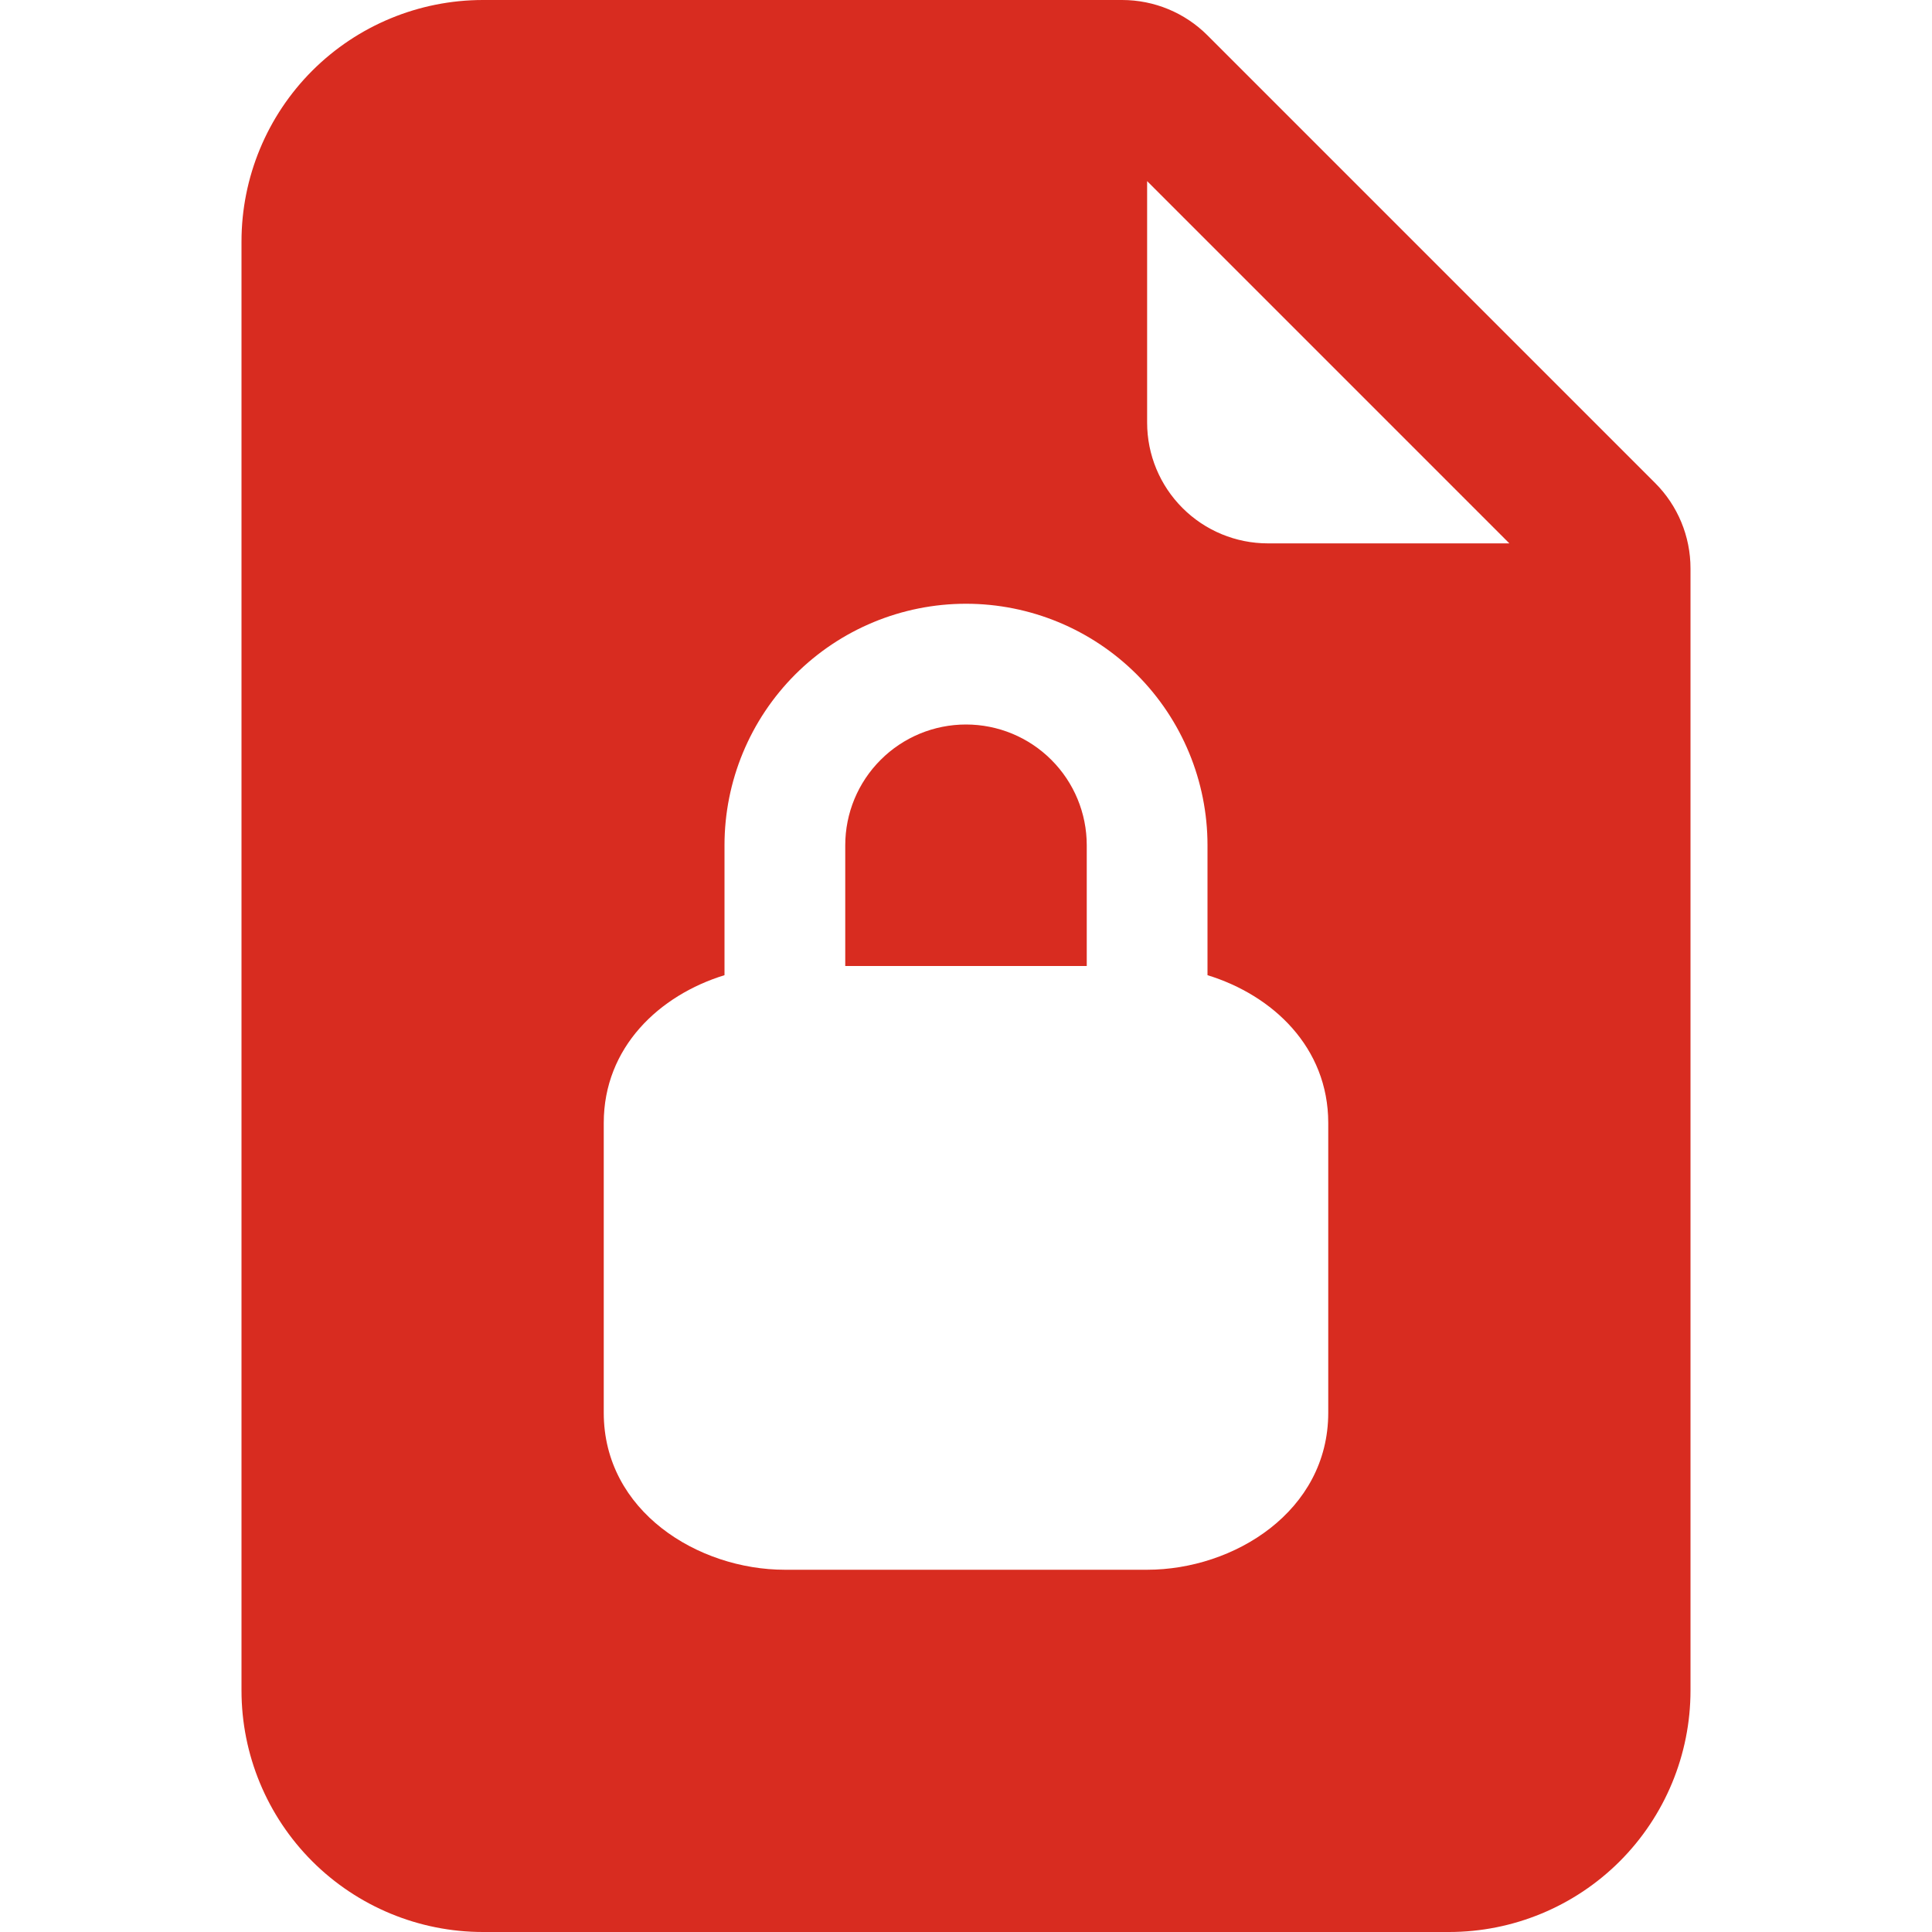 <svg width="48" height="48" viewBox="0 0 48 48" fill="none" xmlns="http://www.w3.org/2000/svg">
<path d="M21 21C21 20.204 21.316 19.441 21.879 18.879C22.441 18.316 23.204 18 24 18C24.796 18 25.559 18.316 26.121 18.879C26.684 19.441 27 20.204 27 21V24H21V21Z" fill="#D82C20"/>
<path d="M27.879 0H12C10.409 0 8.883 0.632 7.757 1.757C6.632 2.883 6 4.409 6 6V42C6 43.591 6.632 45.117 7.757 46.243C8.883 47.368 10.409 48 12 48H36C37.591 48 39.117 47.368 40.243 46.243C41.368 45.117 42 43.591 42 42V14.121C42 13.325 41.684 12.562 41.121 12L30 0.879C29.438 0.316 28.675 0 27.879 0V0ZM28.5 10.5V4.5L37.5 13.5H31.5C30.704 13.5 29.941 13.184 29.379 12.621C28.816 12.059 28.5 11.296 28.5 10.5ZM30 21V24.228C31.62 24.726 33 26.019 33 27.9V35.1C33 37.548 30.657 39 28.5 39H19.5C17.343 39 15 37.548 15 35.1V27.9C15 26.019 16.38 24.726 18 24.228V21C18 19.409 18.632 17.883 19.757 16.757C20.883 15.632 22.409 15 24 15C25.591 15 27.117 15.632 28.243 16.757C29.368 17.883 30 19.409 30 21V21Z" fill="#D82C20"/>
</svg>
